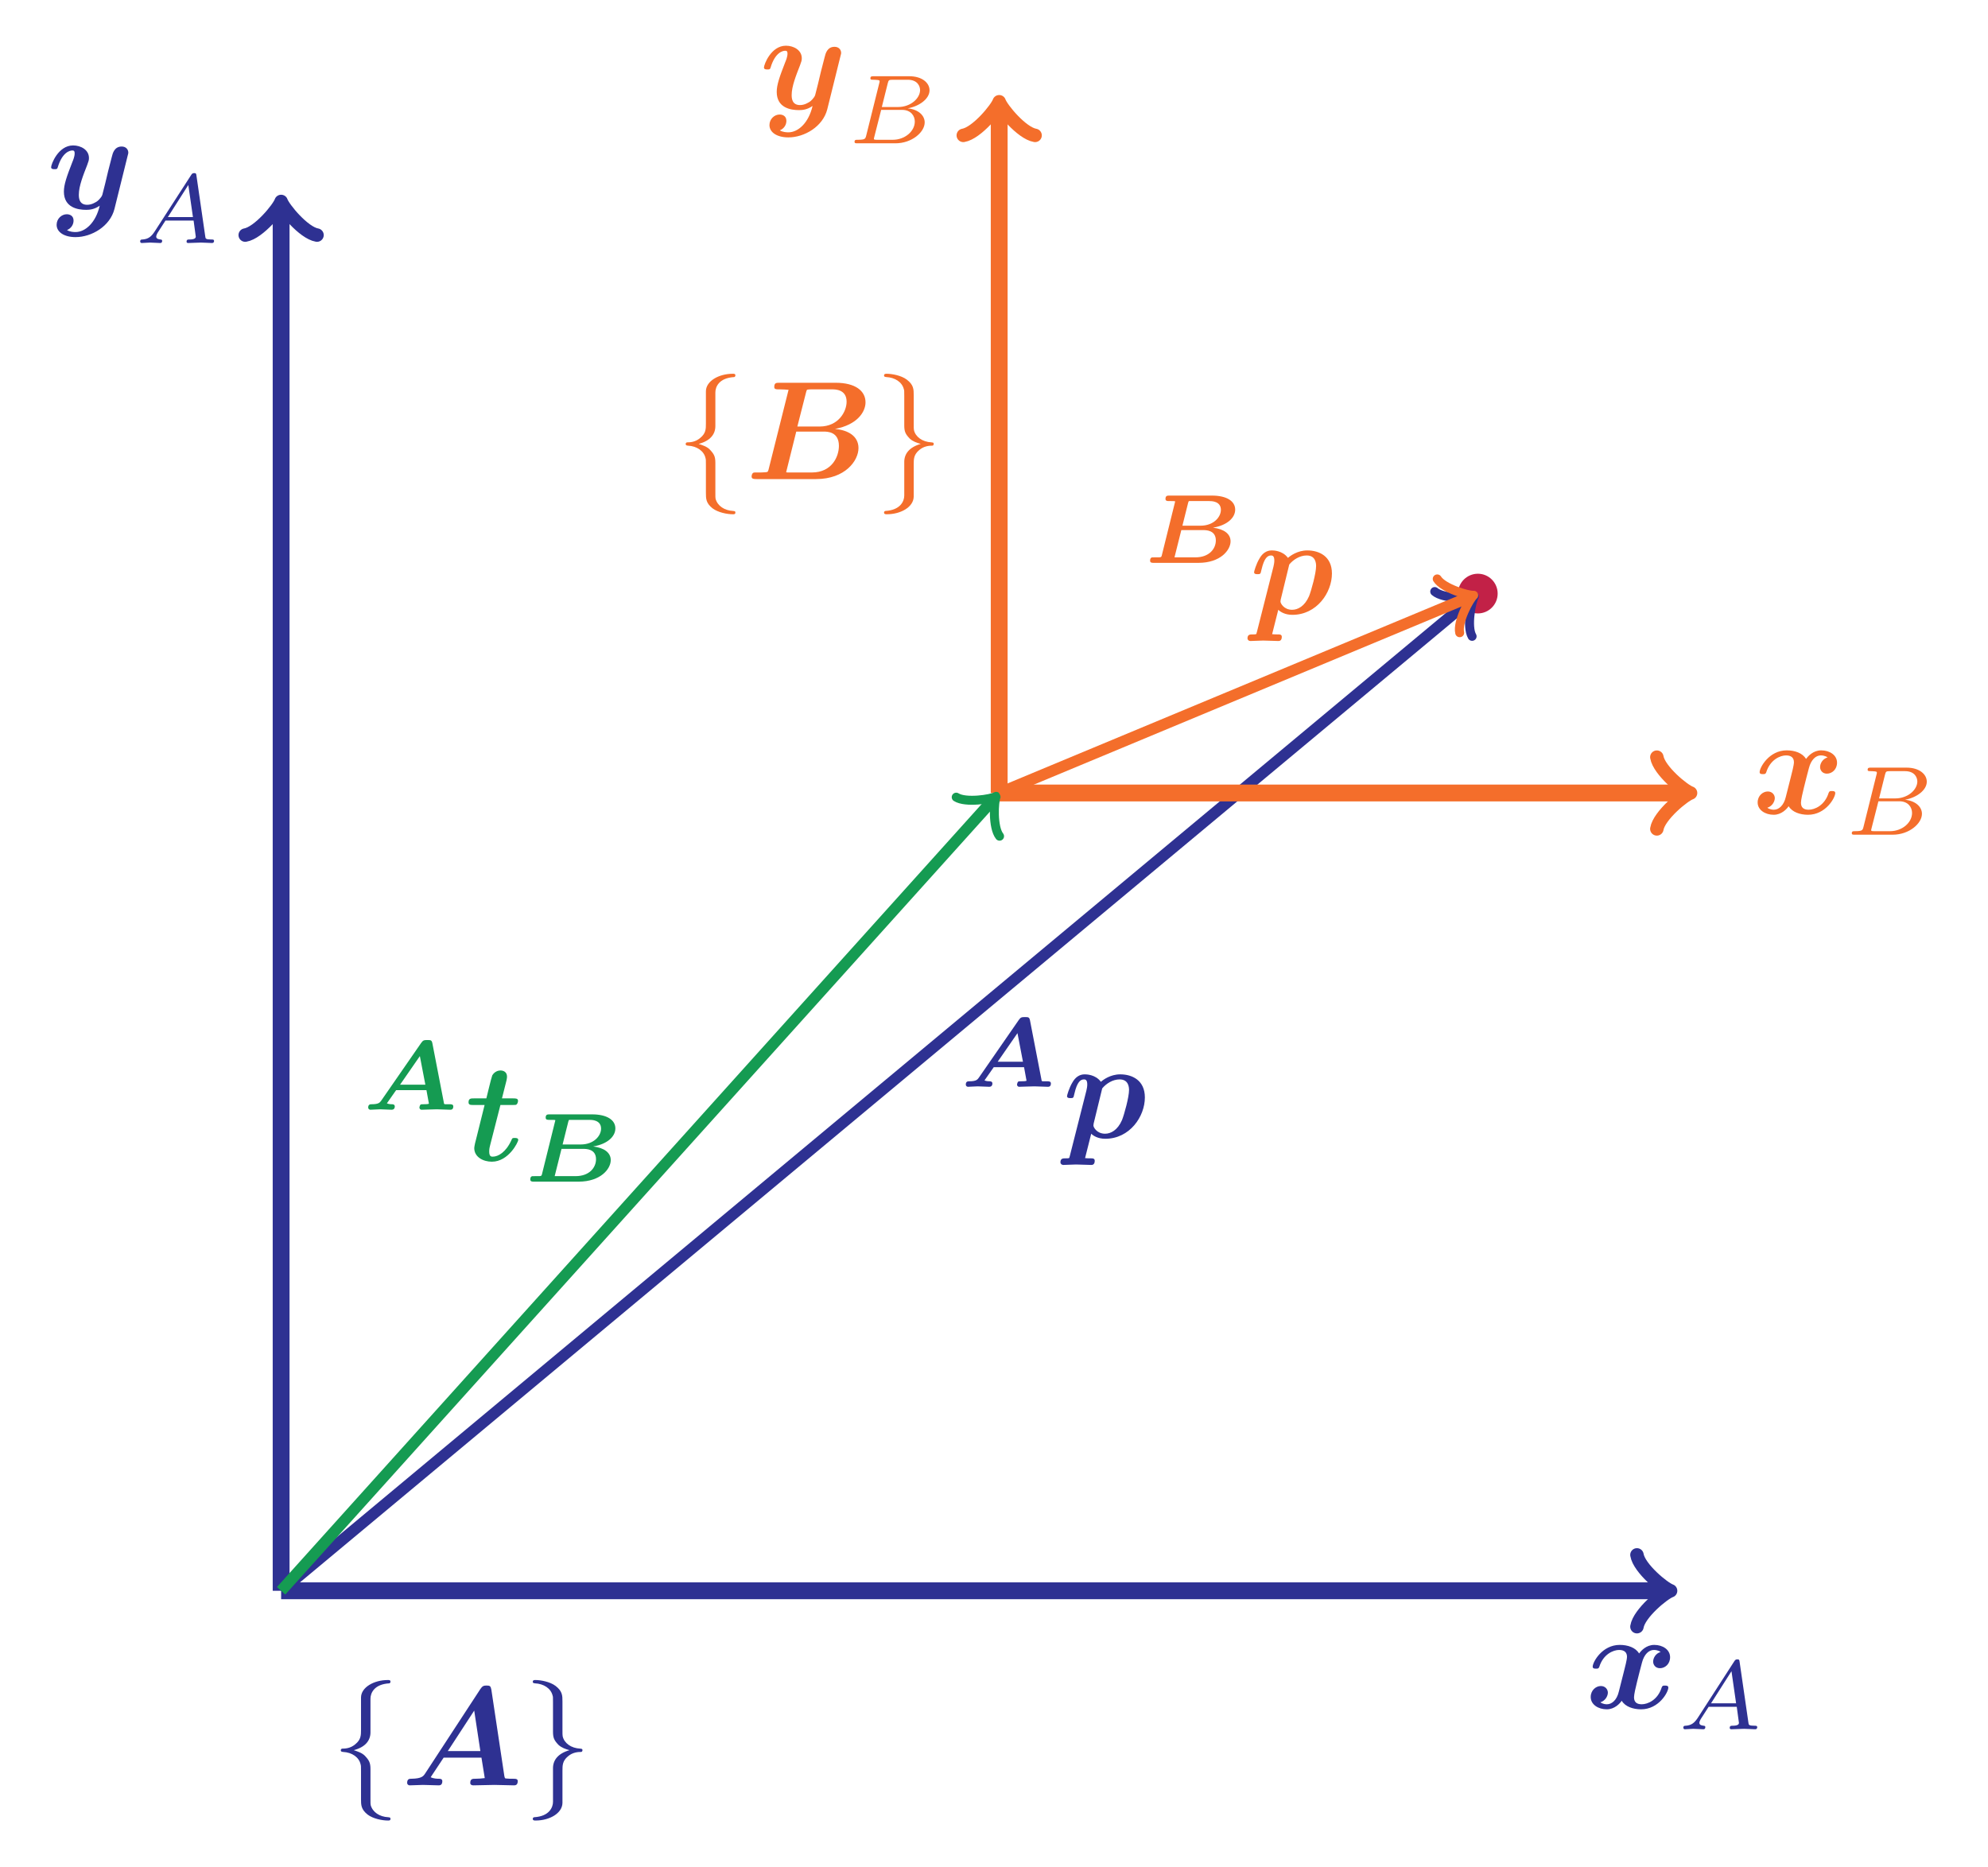 <?xml version="1.0" encoding="UTF-8" standalone="no"?>
<svg
   width="141.27pt"
   height="132.689pt"
   viewBox="0 0 141.27 132.689"
   version="1.1"
   id="svg156"
   xmlns:xlink="http://www.w3.org/1999/xlink"
   xmlns="http://www.w3.org/2000/svg"
   xmlns:svg="http://www.w3.org/2000/svg">
  <defs
     id="defs40">
    <g
       id="g38">
      <g
         id="glyph-0-0">
        <path
           d="M 5.344 -4 C 4.984 -3.891 4.812 -3.562 4.812 -3.312 C 4.812 -3.094 4.969 -2.844 5.297 -2.844 C 5.656 -2.844 6.016 -3.141 6.016 -3.625 C 6.016 -4.156 5.5 -4.5 4.891 -4.5 C 4.312 -4.5 3.953 -4.078 3.812 -3.891 C 3.562 -4.312 3.016 -4.5 2.438 -4.5 C 1.188 -4.5 0.516 -3.281 0.516 -2.953 C 0.516 -2.812 0.656 -2.812 0.75 -2.812 C 0.875 -2.812 0.938 -2.812 0.984 -2.938 C 1.266 -3.844 1.984 -4.141 2.391 -4.141 C 2.766 -4.141 2.953 -3.969 2.953 -3.656 C 2.953 -3.453 2.812 -2.906 2.719 -2.547 L 2.375 -1.188 C 2.234 -0.578 1.875 -0.281 1.531 -0.281 C 1.484 -0.281 1.25 -0.281 1.062 -0.422 C 1.422 -0.531 1.594 -0.875 1.594 -1.109 C 1.594 -1.328 1.422 -1.578 1.094 -1.578 C 0.75 -1.578 0.375 -1.281 0.375 -0.797 C 0.375 -0.266 0.906 0.078 1.516 0.078 C 2.078 0.078 2.453 -0.344 2.578 -0.531 C 2.828 -0.109 3.391 0.078 3.953 0.078 C 5.219 0.078 5.891 -1.141 5.891 -1.469 C 5.891 -1.609 5.734 -1.609 5.656 -1.609 C 5.531 -1.609 5.469 -1.609 5.422 -1.484 C 5.141 -0.578 4.422 -0.281 4 -0.281 C 3.625 -0.281 3.453 -0.453 3.453 -0.781 C 3.453 -0.984 3.578 -1.516 3.672 -1.891 C 3.734 -2.141 3.969 -3.078 4.016 -3.234 C 4.172 -3.844 4.516 -4.141 4.859 -4.141 C 4.922 -4.141 5.141 -4.141 5.344 -4 Z M 5.344 -4 "
           id="path2" />
      </g>
      <g
         id="glyph-0-1">
        <path
           d="M 5.75 -3.766 C 5.797 -3.938 5.797 -3.953 5.797 -3.984 C 5.797 -4.203 5.641 -4.422 5.328 -4.422 C 4.812 -4.422 4.688 -3.953 4.625 -3.688 L 4.359 -2.656 C 4.25 -2.172 4.062 -1.406 3.953 -1 C 3.891 -0.781 3.594 -0.531 3.562 -0.516 C 3.453 -0.453 3.203 -0.281 2.875 -0.281 C 2.297 -0.281 2.281 -0.781 2.281 -1 C 2.281 -1.609 2.594 -2.391 2.875 -3.109 C 2.969 -3.375 3 -3.438 3 -3.609 C 3 -4.188 2.422 -4.5 1.875 -4.5 C 0.812 -4.5 0.312 -3.156 0.312 -2.953 C 0.312 -2.812 0.469 -2.812 0.562 -2.812 C 0.672 -2.812 0.75 -2.812 0.781 -2.938 C 1.109 -4.047 1.672 -4.141 1.812 -4.141 C 1.891 -4.141 1.984 -4.141 1.984 -3.938 C 1.984 -3.703 1.875 -3.453 1.812 -3.297 C 1.422 -2.297 1.219 -1.719 1.219 -1.219 C 1.219 -0.078 2.219 0.078 2.797 0.078 C 3.047 0.078 3.391 0.047 3.766 -0.219 C 3.484 1 2.734 1.656 2.047 1.656 C 1.906 1.656 1.641 1.641 1.438 1.516 C 1.75 1.391 1.906 1.109 1.906 0.844 C 1.906 0.484 1.625 0.391 1.422 0.391 C 1.062 0.391 0.703 0.703 0.703 1.141 C 0.703 1.656 1.234 2.016 2.047 2.016 C 3.188 2.016 4.5 1.25 4.812 0.016 Z M 5.75 -3.766 "
           id="path5" />
      </g>
      <g
         id="glyph-0-2">
        <path
           d="M 6.438 -6.797 C 6.391 -7.047 6.344 -7.094 6.094 -7.094 C 5.875 -7.094 5.797 -7.047 5.656 -6.844 L 1.734 -0.844 C 1.609 -0.656 1.5 -0.484 0.766 -0.469 C 0.625 -0.469 0.453 -0.469 0.453 -0.172 C 0.453 -0.094 0.516 0 0.641 0 C 0.938 0 1.281 -0.031 1.578 -0.031 C 1.953 -0.031 2.328 0 2.688 0 C 2.766 0 2.953 0 2.953 -0.297 C 2.953 -0.469 2.781 -0.469 2.703 -0.469 C 2.625 -0.469 2.344 -0.469 2.125 -0.578 L 3.047 -1.969 L 5.734 -1.969 L 5.969 -0.516 C 5.766 -0.484 5.469 -0.469 5.312 -0.469 C 5.109 -0.469 4.938 -0.469 4.938 -0.172 C 4.938 -0.047 5.047 0 5.156 0 C 5.5 0 6.312 -0.031 6.656 -0.031 C 6.875 -0.031 7.109 -0.016 7.344 -0.016 C 7.562 -0.016 7.812 0 8.031 0 C 8.125 0 8.312 0 8.312 -0.297 C 8.312 -0.469 8.172 -0.469 7.922 -0.469 C 7.781 -0.469 7.672 -0.469 7.531 -0.484 C 7.406 -0.484 7.391 -0.5 7.359 -0.672 Z M 5.219 -5.312 L 5.656 -2.438 L 3.344 -2.438 Z M 5.219 -5.312 "
           id="path8" />
      </g>
      <g
         id="glyph-0-3">
        <path
           d="M 0.516 1.281 C 0.484 1.422 0.469 1.438 0.453 1.453 C 0.406 1.469 0.297 1.469 0.203 1.469 C 0.031 1.469 -0.156 1.469 -0.156 1.75 C -0.156 1.859 -0.062 1.938 0.047 1.938 C 0.328 1.938 0.656 1.906 0.953 1.906 C 1.312 1.906 1.688 1.938 2.031 1.938 C 2.094 1.938 2.281 1.938 2.281 1.641 C 2.281 1.469 2.125 1.469 2.031 1.469 C 1.891 1.469 1.719 1.469 1.594 1.453 L 2.031 -0.281 C 2.172 -0.141 2.5 0.078 3.031 0.078 C 4.766 0.078 5.844 -1.5 5.844 -2.859 C 5.844 -4.094 4.922 -4.5 4.094 -4.5 C 3.391 -4.5 2.875 -4.109 2.719 -3.969 C 2.328 -4.5 1.672 -4.5 1.562 -4.5 C 1.203 -4.5 0.906 -4.297 0.703 -3.938 C 0.453 -3.531 0.312 -3 0.312 -2.953 C 0.312 -2.812 0.469 -2.812 0.562 -2.812 C 0.672 -2.812 0.703 -2.812 0.75 -2.859 C 0.781 -2.875 0.781 -2.906 0.844 -3.156 C 1.031 -3.953 1.266 -4.141 1.516 -4.141 C 1.625 -4.141 1.75 -4.109 1.75 -3.781 C 1.75 -3.625 1.719 -3.484 1.688 -3.344 Z M 2.812 -3.5 C 3.094 -3.844 3.562 -4.141 4.047 -4.141 C 4.672 -4.141 4.719 -3.609 4.719 -3.391 C 4.719 -2.875 4.375 -1.641 4.219 -1.25 C 3.906 -0.531 3.422 -0.281 3.016 -0.281 C 2.422 -0.281 2.188 -0.75 2.188 -0.859 L 2.203 -1 Z M 2.812 -3.5 "
           id="path11" />
      </g>
      <g
         id="glyph-0-4">
        <path
           d="M 1.625 -0.672 C 1.578 -0.516 1.578 -0.5 1.391 -0.484 C 1.219 -0.469 1.031 -0.469 0.875 -0.469 C 0.609 -0.469 0.594 -0.469 0.547 -0.453 C 0.422 -0.375 0.422 -0.219 0.422 -0.172 C 0.422 0 0.609 0 0.766 0 L 5 0 C 7.078 0 8.016 -1.312 8.016 -2.203 C 8.016 -3.062 7.266 -3.484 6.344 -3.562 C 7.938 -3.859 8.516 -4.781 8.516 -5.453 C 8.516 -6.266 7.797 -6.844 6.391 -6.844 L 2.391 -6.844 C 2.188 -6.844 2.031 -6.844 2.031 -6.547 C 2.031 -6.375 2.156 -6.375 2.438 -6.375 C 2.656 -6.375 2.844 -6.359 3.047 -6.344 Z M 4.297 -6.188 C 4.344 -6.344 4.344 -6.344 4.406 -6.359 C 4.5 -6.375 4.562 -6.375 4.672 -6.375 L 6.156 -6.375 C 6.359 -6.375 7.172 -6.375 7.172 -5.5 C 7.172 -4.812 6.609 -3.734 5.25 -3.734 L 3.672 -3.734 Z M 3.109 -0.469 C 2.953 -0.469 2.938 -0.469 2.875 -0.484 L 3.594 -3.375 L 5.531 -3.375 C 5.797 -3.375 6.625 -3.375 6.625 -2.359 C 6.625 -1.594 6.125 -0.469 4.703 -0.469 Z M 3.109 -0.469 "
           id="path14" />
      </g>
      <g
         id="glyph-0-5">
        <path
           d="M 2.516 -3.953 L 3.406 -3.953 C 3.594 -3.953 3.625 -3.953 3.672 -4 C 3.734 -4.047 3.766 -4.188 3.766 -4.25 C 3.766 -4.422 3.594 -4.422 3.422 -4.422 L 2.625 -4.422 L 2.953 -5.719 C 2.984 -5.875 2.984 -5.938 2.984 -5.969 C 2.984 -6.297 2.734 -6.406 2.516 -6.406 C 2.375 -6.406 2.109 -6.344 1.938 -6.062 C 1.906 -5.984 1.781 -5.516 1.719 -5.25 L 1.516 -4.422 L 0.625 -4.422 C 0.422 -4.422 0.25 -4.422 0.25 -4.141 C 0.25 -3.953 0.406 -3.953 0.594 -3.953 L 1.391 -3.953 L 0.828 -1.688 C 0.75 -1.422 0.656 -1 0.656 -0.891 C 0.656 -0.25 1.297 0.078 1.906 0.078 C 3.094 0.078 3.781 -1.312 3.781 -1.469 C 3.781 -1.609 3.625 -1.609 3.531 -1.609 C 3.375 -1.609 3.359 -1.609 3.297 -1.453 C 2.906 -0.594 2.359 -0.281 1.969 -0.281 C 1.875 -0.281 1.719 -0.281 1.719 -0.641 C 1.719 -0.844 1.75 -0.953 1.781 -1.078 Z M 2.516 -3.953 "
           id="path17" />
      </g>
      <g
         id="glyph-1-0">
        <path
           d="M 1.438 -0.844 C 1.188 -0.453 0.969 -0.281 0.562 -0.25 C 0.484 -0.25 0.391 -0.25 0.391 -0.109 C 0.391 -0.031 0.453 0 0.5 0 C 0.672 0 0.906 -0.031 1.094 -0.031 C 1.312 -0.031 1.609 0 1.812 0 C 1.844 0 1.953 0 1.953 -0.156 C 1.953 -0.25 1.859 -0.25 1.828 -0.25 C 1.781 -0.266 1.531 -0.266 1.531 -0.453 C 1.531 -0.547 1.594 -0.656 1.625 -0.719 L 2.188 -1.594 L 4.188 -1.594 L 4.344 -0.438 C 4.328 -0.359 4.281 -0.25 3.875 -0.25 C 3.781 -0.25 3.688 -0.25 3.688 -0.094 C 3.688 -0.062 3.703 0 3.797 0 C 4 0 4.5 -0.031 4.703 -0.031 C 4.828 -0.031 4.984 -0.016 5.109 -0.016 C 5.234 -0.016 5.375 0 5.5 0 C 5.594 0 5.641 -0.062 5.641 -0.141 C 5.641 -0.25 5.562 -0.25 5.453 -0.25 C 5.047 -0.25 5.031 -0.312 5.016 -0.469 L 4.391 -4.781 C 4.375 -4.922 4.359 -4.969 4.234 -4.969 C 4.094 -4.969 4.062 -4.906 4 -4.812 Z M 2.359 -1.844 L 3.812 -4.125 L 4.141 -1.844 Z M 2.359 -1.844 "
           id="path20" />
      </g>
      <g
         id="glyph-1-1">
        <path
           d="M 1.328 -0.547 C 1.266 -0.312 1.25 -0.25 0.703 -0.25 C 0.594 -0.25 0.5 -0.25 0.5 -0.109 C 0.5 0 0.578 0 0.703 0 L 3.406 0 C 4.578 0 5.484 -0.797 5.484 -1.484 C 5.484 -1.984 5.031 -2.406 4.281 -2.484 C 5.125 -2.641 5.828 -3.172 5.828 -3.766 C 5.828 -4.297 5.297 -4.766 4.391 -4.766 L 1.859 -4.766 C 1.719 -4.766 1.625 -4.766 1.625 -4.609 C 1.625 -4.516 1.719 -4.516 1.859 -4.516 C 1.859 -4.516 2 -4.516 2.125 -4.5 C 2.266 -4.484 2.281 -4.469 2.281 -4.391 C 2.281 -4.391 2.281 -4.344 2.25 -4.25 Z M 2.438 -2.578 L 2.859 -4.266 C 2.922 -4.484 2.922 -4.516 3.219 -4.516 L 4.281 -4.516 C 4.984 -4.516 5.156 -4.047 5.156 -3.781 C 5.156 -3.219 4.516 -2.578 3.578 -2.578 Z M 2.109 -0.25 C 1.891 -0.25 1.875 -0.266 1.875 -0.328 C 1.875 -0.328 1.875 -0.359 1.906 -0.469 L 2.391 -2.375 L 3.875 -2.375 C 4.516 -2.375 4.781 -1.938 4.781 -1.547 C 4.781 -0.844 4.062 -0.25 3.219 -0.25 Z M 2.109 -0.25 "
           id="path23" />
      </g>
      <g
         id="glyph-2-0">
        <path
           d="M 2.828 -6.156 C 2.828 -6.547 3.078 -7.188 4.172 -7.25 C 4.219 -7.266 4.25 -7.312 4.25 -7.359 C 4.25 -7.484 4.172 -7.484 4.062 -7.484 C 3.078 -7.484 2.156 -6.969 2.156 -6.234 L 2.156 -3.953 C 2.156 -3.562 2.156 -3.25 1.75 -2.922 C 1.406 -2.625 1.031 -2.609 0.812 -2.609 C 0.75 -2.594 0.719 -2.547 0.719 -2.5 C 0.719 -2.391 0.781 -2.391 0.875 -2.375 C 1.531 -2.344 2.016 -1.984 2.125 -1.5 C 2.156 -1.391 2.156 -1.359 2.156 -1 L 2.156 0.969 C 2.156 1.391 2.156 1.703 2.625 2.078 C 3.016 2.375 3.672 2.5 4.062 2.5 C 4.172 2.5 4.25 2.5 4.25 2.375 C 4.25 2.281 4.203 2.281 4.094 2.266 C 3.469 2.234 2.984 1.906 2.844 1.406 C 2.828 1.312 2.828 1.297 2.828 0.938 L 2.828 -1.156 C 2.828 -1.609 2.734 -1.781 2.422 -2.109 C 2.219 -2.312 1.922 -2.406 1.641 -2.5 C 2.469 -2.719 2.828 -3.188 2.828 -3.766 Z M 2.828 -6.156 "
           id="path26" />
      </g>
      <g
         id="glyph-2-1">
        <path
           d="M 2.156 1.172 C 2.156 1.562 1.891 2.203 0.812 2.266 C 0.75 2.281 0.719 2.328 0.719 2.375 C 0.719 2.5 0.828 2.5 0.922 2.5 C 1.891 2.5 2.812 2 2.828 1.25 L 2.828 -1.031 C 2.828 -1.422 2.828 -1.734 3.219 -2.062 C 3.562 -2.359 3.953 -2.375 4.172 -2.375 C 4.219 -2.391 4.25 -2.438 4.25 -2.5 C 4.25 -2.594 4.203 -2.594 4.094 -2.609 C 3.438 -2.641 2.953 -3 2.844 -3.484 C 2.828 -3.594 2.828 -3.625 2.828 -3.984 L 2.828 -5.953 C 2.828 -6.375 2.828 -6.688 2.344 -7.062 C 1.938 -7.375 1.25 -7.484 0.922 -7.484 C 0.828 -7.484 0.719 -7.484 0.719 -7.359 C 0.719 -7.266 0.781 -7.266 0.875 -7.25 C 1.5 -7.219 2 -6.891 2.125 -6.391 C 2.156 -6.297 2.156 -6.281 2.156 -5.922 L 2.156 -3.828 C 2.156 -3.375 2.234 -3.203 2.547 -2.875 C 2.766 -2.672 3.047 -2.578 3.328 -2.5 C 2.516 -2.266 2.156 -1.797 2.156 -1.219 Z M 2.156 1.172 "
           id="path29" />
      </g>
      <g
         id="glyph-3-0">
        <path
           d="M 4.984 -4.719 C 4.938 -4.953 4.859 -4.953 4.641 -4.953 C 4.406 -4.953 4.328 -4.953 4.188 -4.75 L 1.344 -0.641 C 1.25 -0.516 1.172 -0.391 0.672 -0.391 C 0.578 -0.391 0.422 -0.391 0.422 -0.156 C 0.422 -0.062 0.5 0 0.578 0 C 0.781 0 1.031 -0.031 1.266 -0.031 C 1.453 -0.031 1.906 0 2.094 0 C 2.203 0 2.312 -0.062 2.312 -0.234 C 2.312 -0.391 2.156 -0.391 2.094 -0.391 C 2.062 -0.391 1.891 -0.391 1.75 -0.453 L 2.406 -1.391 L 4.562 -1.391 L 4.719 -0.531 C 4.734 -0.484 4.734 -0.469 4.734 -0.438 C 4.734 -0.391 4.438 -0.391 4.359 -0.391 C 4.188 -0.391 4.172 -0.391 4.125 -0.344 C 4.078 -0.281 4.062 -0.156 4.062 -0.156 C 4.062 -0.094 4.109 0 4.219 0 C 4.391 0 4.578 -0.016 4.734 -0.016 C 4.906 -0.016 5.125 -0.031 5.297 -0.031 C 5.297 -0.031 5.766 -0.016 5.766 -0.016 C 5.922 -0.016 6.094 0 6.25 0 C 6.312 0 6.469 0 6.469 -0.234 C 6.469 -0.391 6.328 -0.391 6.172 -0.391 C 6.078 -0.391 5.984 -0.391 5.891 -0.391 C 5.812 -0.406 5.812 -0.406 5.797 -0.516 Z M 4.094 -3.812 L 4.484 -1.781 L 2.688 -1.781 Z M 4.094 -3.812 "
           id="path32" />
      </g>
      <g
         id="glyph-3-1">
        <path
           d="M 3.203 -4.266 C 3.234 -4.375 3.234 -4.375 3.281 -4.391 C 3.312 -4.391 3.328 -4.391 3.438 -4.391 L 4.703 -4.391 C 4.859 -4.391 5.531 -4.391 5.531 -3.766 C 5.531 -3.266 5.031 -2.641 4.078 -2.641 L 2.797 -2.641 Z M 4.969 -2.5 C 6 -2.672 6.547 -3.219 6.547 -3.781 C 6.547 -4.391 5.938 -4.781 4.891 -4.781 L 1.875 -4.781 C 1.734 -4.781 1.594 -4.781 1.594 -4.547 C 1.594 -4.391 1.734 -4.391 1.844 -4.391 L 1.984 -4.391 C 2.281 -4.391 2.281 -4.375 2.281 -4.359 L 1.328 -0.516 C 1.297 -0.422 1.297 -0.406 1.156 -0.391 C 1.062 -0.391 0.938 -0.391 0.844 -0.391 C 0.625 -0.391 0.609 -0.391 0.578 -0.359 C 0.5 -0.312 0.5 -0.188 0.5 -0.156 C 0.5 0 0.641 0 0.75 0 L 3.938 0 C 5.5 0 6.219 -0.906 6.219 -1.531 C 6.219 -2.062 5.75 -2.406 4.969 -2.5 Z M 3.719 -0.391 L 2.234 -0.391 L 2.719 -2.328 L 4.266 -2.328 C 4.469 -2.328 5.172 -2.328 5.172 -1.594 C 5.172 -1 4.703 -0.391 3.719 -0.391 Z M 3.719 -0.391 "
           id="path35" />
      </g>
    </g>
  </defs>
  <path
     fill="none"
     stroke-width="1.196"
     stroke-linecap="butt"
     stroke-linejoin="miter"
     stroke="rgb(18.039%, 19.217%, 57.256%)"
     stroke-opacity="1"
     stroke-miterlimit="10"
     d="M -0.001 0 L 98.256 0 "
     transform="matrix(1, 0, 0, -1, 19.978, 113.051)"
     id="path42" />
  <path
     fill="none"
     stroke-width="0.956"
     stroke-linecap="round"
     stroke-linejoin="round"
     stroke="rgb(18.039%, 19.217%, 57.256%)"
     stroke-opacity="1"
     stroke-miterlimit="10"
     d="M -1.911 2.551 C -1.755 1.594 -0.001 0.16 0.479 0 C -0.001 -0.16 -1.755 -1.594 -1.911 -2.551 "
     transform="matrix(1, 0, 0, -1, 118.235, 113.051)"
     id="path44" />
  <g
     fill="rgb(18.039%, 19.217%, 57.256%)"
     fill-opacity="1"
     id="g48">
    <use
       xlink:href="#glyph-0-0"
       x="112.663"
       y="121.397"
       id="use46" />
  </g>
  <g
     fill="rgb(18.039%, 19.217%, 57.256%)"
     fill-opacity="1"
     id="g52">
    <use
       xlink:href="#glyph-1-0"
       x="119.229"
       y="122.892"
       id="use50" />
  </g>
  <path
     fill="none"
     stroke-width="1.196"
     stroke-linecap="butt"
     stroke-linejoin="miter"
     stroke="rgb(18.039%, 19.217%, 57.256%)"
     stroke-opacity="1"
     stroke-miterlimit="10"
     d="M -0.001 0 L -0.001 98.258 "
     transform="matrix(1, 0, 0, -1, 19.978, 113.051)"
     id="path54" />
  <path
     fill="none"
     stroke-width="0.956"
     stroke-linecap="round"
     stroke-linejoin="round"
     stroke="rgb(18.039%, 19.217%, 57.256%)"
     stroke-opacity="1"
     stroke-miterlimit="10"
     d="M -1.913 2.552 C -1.753 1.595 0.001 0.158 0.477 0.001 C 0.001 -0.159 -1.753 -1.592 -1.913 -2.549 "
     transform="matrix(0, -1, -1, 0, 19.978, 14.794)"
     id="path56" />
  <g
     fill="rgb(18.039%, 19.217%, 57.256%)"
     fill-opacity="1"
     id="g60">
    <use
       xlink:href="#glyph-0-1"
       x="3.321"
       y="14.835"
       id="use58" />
  </g>
  <g
     fill="rgb(18.039%, 19.217%, 57.256%)"
     fill-opacity="1"
     id="g64">
    <use
       xlink:href="#glyph-1-0"
       x="9.57"
       y="17.27"
       id="use62" />
  </g>
  <g
     fill="rgb(18.039%, 19.217%, 57.256%)"
     fill-opacity="1"
     id="g68">
    <use
       xlink:href="#glyph-2-0"
       x="23.498"
       y="126.878"
       id="use66" />
  </g>
  <g
     fill="rgb(18.039%, 19.217%, 57.256%)"
     fill-opacity="1"
     id="g72">
    <use
       xlink:href="#glyph-0-2"
       x="28.479"
       y="126.878"
       id="use70" />
  </g>
  <g
     fill="rgb(18.039%, 19.217%, 57.256%)"
     fill-opacity="1"
     id="g76">
    <use
       xlink:href="#glyph-2-1"
       x="37.141"
       y="126.878"
       id="use74" />
  </g>
  <path
     fill-rule="nonzero"
     fill="rgb(75.999%, 12.999%, 28%)"
     fill-opacity="1"
     d="M 106.426 42.184 C 106.426 41.406 105.797 40.773 105.02 40.773 C 104.242 40.773 103.609 41.406 103.609 42.184 C 103.609 42.961 104.242 43.594 105.02 43.594 C 105.797 43.594 106.426 42.961 106.426 42.184 Z M 106.426 42.184 "
     id="path78" />
  <path
     fill="none"
     stroke-width="0.797"
     stroke-linecap="butt"
     stroke-linejoin="miter"
     stroke="rgb(18.039%, 19.217%, 57.256%)"
     stroke-opacity="1"
     stroke-miterlimit="10"
     d="M -0.001 0 L 84.499 70.414 "
     transform="matrix(1, 0, 0, -1, 19.978, 113.051)"
     id="path80" />
  <path
     fill="none"
     stroke-width="0.638"
     stroke-linecap="round"
     stroke-linejoin="round"
     stroke="rgb(18.039%, 19.217%, 57.256%)"
     stroke-opacity="1"
     stroke-miterlimit="10"
     d="M -1.555 2.074 C -1.426 1.295 -0.002 0.129 0.389 0.001 C 0.002 -0.128 -1.423 -1.295 -1.552 -2.073 "
     transform="matrix(0.768, -0.64, -0.64, -0.768, 104.475, 42.637)"
     id="path82" />
  <g
     fill="rgb(18.039%, 19.217%, 57.256%)"
     fill-opacity="1"
     id="g86">
    <use
       xlink:href="#glyph-3-0"
       x="68.209"
       y="77.234"
       id="use84" />
  </g>
  <g
     fill="rgb(18.039%, 19.217%, 57.256%)"
     fill-opacity="1"
     id="g90">
    <use
       xlink:href="#glyph-0-3"
       x="75.512"
       y="80.85"
       id="use88" />
  </g>
  <path
     fill="none"
     stroke-width="1.196"
     stroke-linecap="butt"
     stroke-linejoin="miter"
     stroke="rgb(95.685%, 43.137%, 16.862%)"
     stroke-opacity="1"
     stroke-miterlimit="10"
     d="M 51.026 56.696 L 99.674 56.696 "
     transform="matrix(1, 0, 0, -1, 19.978, 113.051)"
     id="path92" />
  <path
     fill="none"
     stroke-width="0.956"
     stroke-linecap="round"
     stroke-linejoin="round"
     stroke="rgb(95.685%, 43.137%, 16.862%)"
     stroke-opacity="1"
     stroke-miterlimit="10"
     d="M -1.915 2.549 C -1.754 1.596 -0 0.158 0.48 0.002 C -0 -0.158 -1.754 -1.596 -1.915 -2.549 "
     transform="matrix(1, 0, 0, -1, 119.653, 56.357)"
     id="path94" />
  <g
     fill="rgb(95.685%, 43.137%, 16.862%)"
     fill-opacity="1"
     id="g98">
    <use
       xlink:href="#glyph-0-0"
       x="124.526"
       y="57.825"
       id="use96" />
  </g>
  <g
     fill="rgb(95.685%, 43.137%, 16.862%)"
     fill-opacity="1"
     id="g102">
    <use
       xlink:href="#glyph-1-1"
       x="131.092"
       y="59.319"
       id="use100" />
  </g>
  <path
     fill="none"
     stroke-width="1.196"
     stroke-linecap="butt"
     stroke-linejoin="miter"
     stroke="rgb(95.685%, 43.137%, 16.862%)"
     stroke-opacity="1"
     stroke-miterlimit="10"
     d="M 51.026 56.696 L 51.026 105.344 "
     transform="matrix(1, 0, 0, -1, 19.978, 113.051)"
     id="path104" />
  <path
     fill="none"
     stroke-width="0.956"
     stroke-linecap="round"
     stroke-linejoin="round"
     stroke="rgb(95.685%, 43.137%, 16.862%)"
     stroke-opacity="1"
     stroke-miterlimit="10"
     d="M -1.914 2.549 C -1.754 1.592 -0 0.159 0.476 -0.002 C -0 -0.158 -1.754 -1.595 -1.914 -2.552 "
     transform="matrix(0, -1, -1, 0, 71.002, 7.707)"
     id="path106" />
  <g
     fill="rgb(95.685%, 43.137%, 16.862%)"
     fill-opacity="1"
     id="g110">
    <use
       xlink:href="#glyph-2-0"
       x="48.007"
       y="34.046"
       id="use108" />
  </g>
  <g
     fill="rgb(95.685%, 43.137%, 16.862%)"
     fill-opacity="1"
     id="g114">
    <use
       xlink:href="#glyph-0-4"
       x="52.989"
       y="34.046"
       id="use112" />
  </g>
  <g
     fill="rgb(95.685%, 43.137%, 16.862%)"
     fill-opacity="1"
     id="g118">
    <use
       xlink:href="#glyph-2-1"
       x="62.102"
       y="34.046"
       id="use116" />
  </g>
  <g
     fill="rgb(95.685%, 43.137%, 16.862%)"
     fill-opacity="1"
     id="g122">
    <use
       xlink:href="#glyph-0-1"
       x="53.976"
       y="7.748"
       id="use120" />
  </g>
  <g
     fill="rgb(95.685%, 43.137%, 16.862%)"
     fill-opacity="1"
     id="g126">
    <use
       xlink:href="#glyph-1-1"
       x="60.226"
       y="10.184"
       id="use124" />
  </g>
  <path
     fill="none"
     stroke-width="0.797"
     stroke-linecap="butt"
     stroke-linejoin="miter"
     stroke="rgb(8.234%, 60.782%, 32.158%)"
     stroke-opacity="1"
     stroke-miterlimit="10"
     d="M -0.001 0 L 50.549 56.168 "
     transform="matrix(1, 0, 0, -1, 19.978, 113.051)"
     id="path128" />
  <path
     fill="none"
     stroke-width="0.638"
     stroke-linecap="round"
     stroke-linejoin="round"
     stroke="rgb(8.234%, 60.782%, 32.158%)"
     stroke-opacity="1"
     stroke-miterlimit="10"
     d="M -1.554 2.072 C -1.424 1.296 0 0.129 0.389 0 C 0.001 -0.129 -1.425 -1.295 -1.554 -2.074 "
     transform="matrix(0.669, -0.743, -0.743, -0.669, 70.529, 56.883)"
     id="path130" />
  <g
     fill="rgb(8.234%, 60.782%, 32.158%)"
     fill-opacity="1"
     id="g134">
    <use
       xlink:href="#glyph-3-0"
       x="25.742"
       y="78.865"
       id="use132" />
  </g>
  <g
     fill="rgb(8.234%, 60.782%, 32.158%)"
     fill-opacity="1"
     id="g138">
    <use
       xlink:href="#glyph-0-5"
       x="33.045"
       y="82.48"
       id="use136" />
  </g>
  <g
     fill="rgb(8.234%, 60.782%, 32.158%)"
     fill-opacity="1"
     id="g142">
    <use
       xlink:href="#glyph-3-1"
       x="37.182"
       y="83.975"
       id="use140" />
  </g>
  <path
     fill="none"
     stroke-width="0.797"
     stroke-linecap="butt"
     stroke-linejoin="miter"
     stroke="rgb(95.685%, 43.137%, 16.862%)"
     stroke-opacity="1"
     stroke-miterlimit="10"
     d="M 51.026 56.696 L 84.389 70.594 "
     transform="matrix(1, 0, 0, -1, 19.978, 113.051)"
     id="path144" />
  <path
     fill="none"
     stroke-width="0.638"
     stroke-linecap="round"
     stroke-linejoin="round"
     stroke="rgb(95.685%, 43.137%, 16.862%)"
     stroke-opacity="1"
     stroke-miterlimit="10"
     d="M -1.555 2.073 C -1.426 1.296 0.001 0.13 0.388 0.002 C -0.001 -0.128 -1.426 -1.294 -1.555 -2.07 "
     transform="matrix(0.923, -0.385, -0.385, -0.923, 104.366, 42.456)"
     id="path146" />
  <g
     fill="rgb(95.685%, 43.137%, 16.862%)"
     fill-opacity="1"
     id="g150">
    <use
       xlink:href="#glyph-3-1"
       x="81.227"
       y="40"
       id="use148" />
  </g>
  <g
     fill="rgb(95.685%, 43.137%, 16.862%)"
     fill-opacity="1"
     id="g154">
    <use
       xlink:href="#glyph-0-3"
       x="88.805"
       y="43.616"
       id="use152" />
  </g>
</svg>
